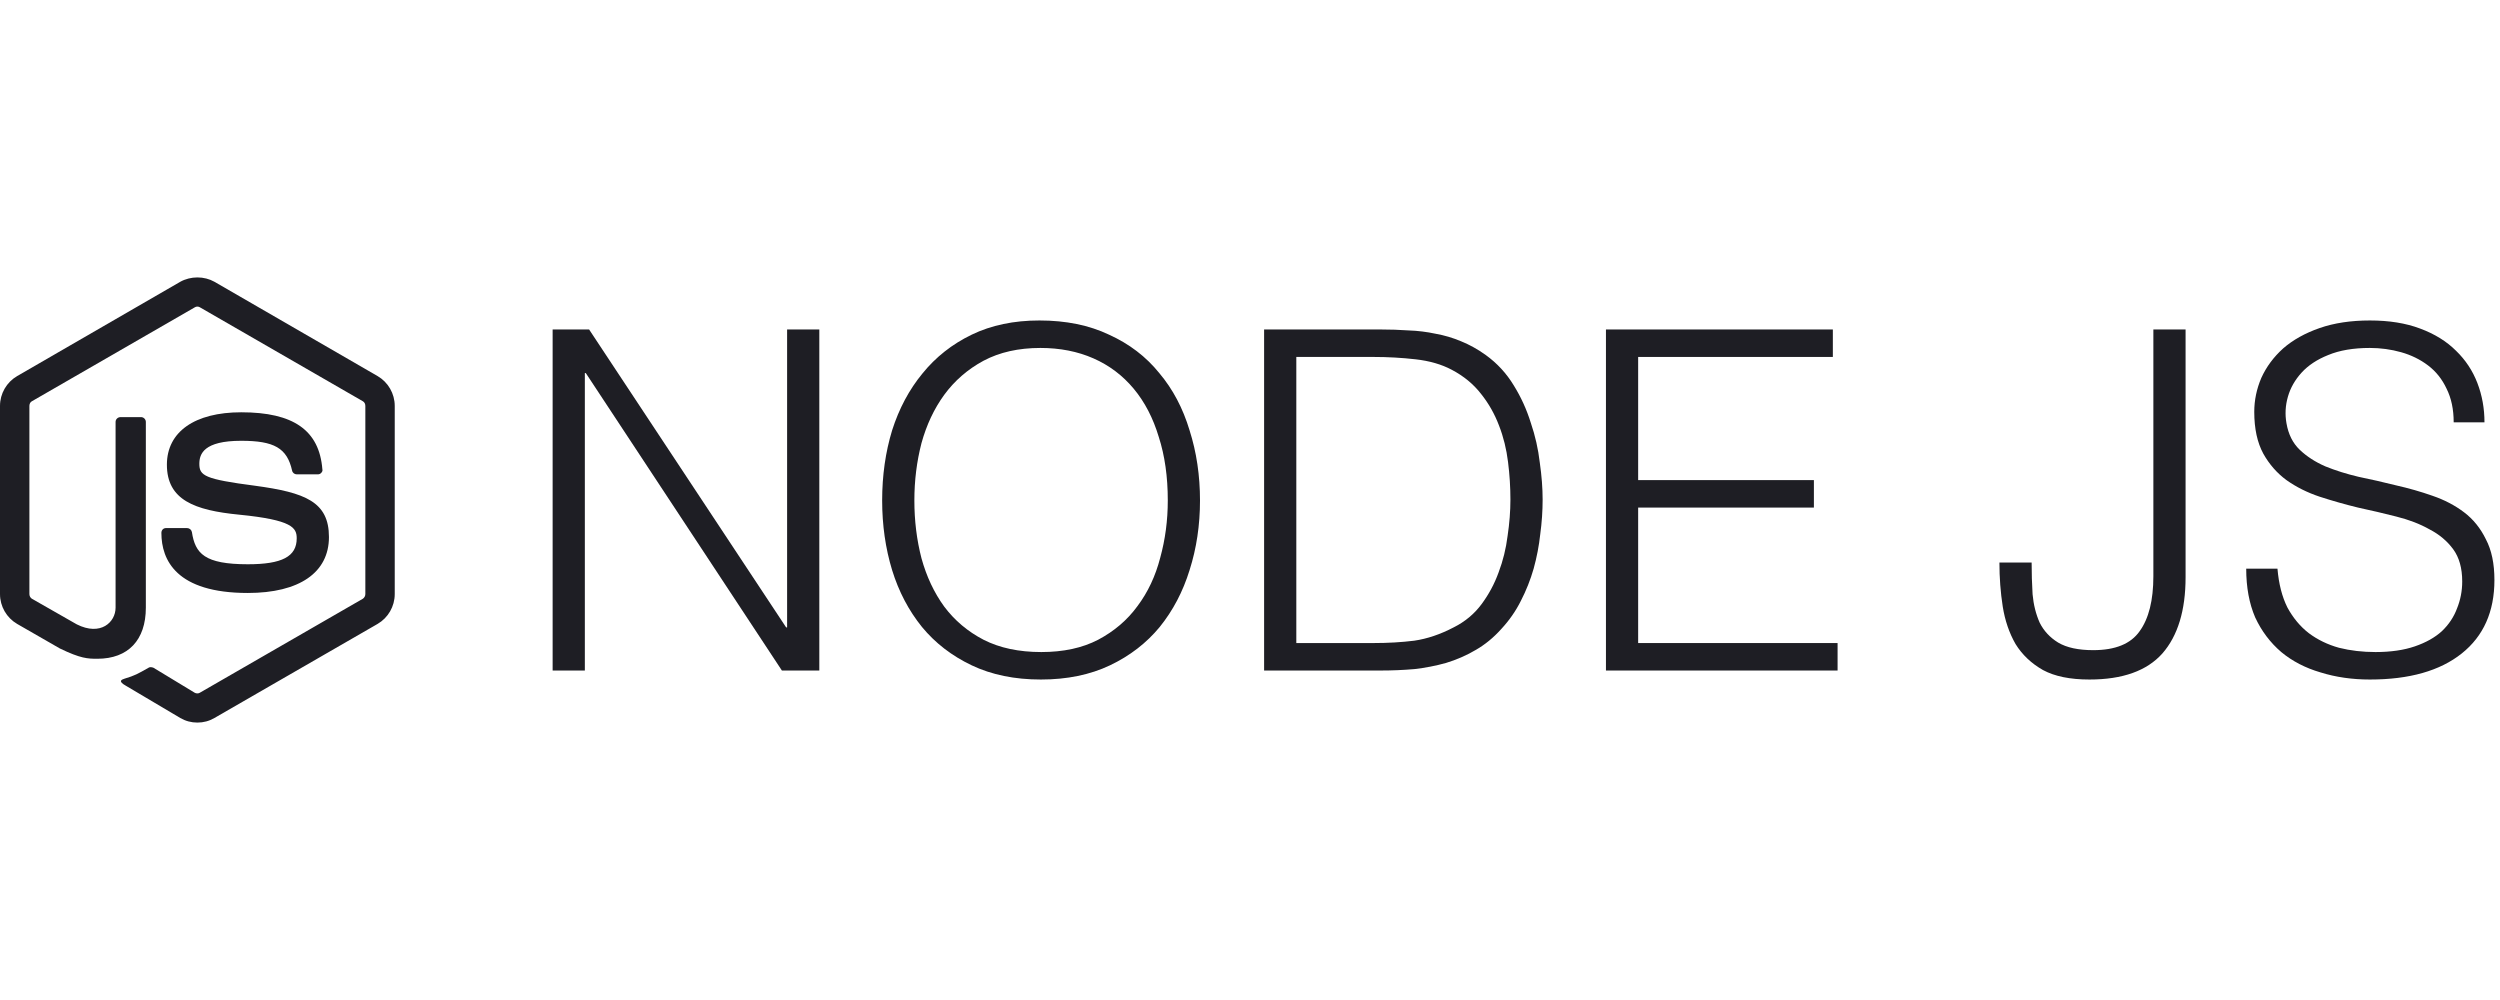 <svg width="95" height="38" viewBox="0 0 95 38" fill="none" xmlns="http://www.w3.org/2000/svg">
<path d="M7.5 10.542C7.275 10.542 7.042 10.6 6.85 10.708L0.65 14.292C0.25 14.525 0 14.958 0 15.425V22.575C0 23.042 0.25 23.475 0.65 23.708L2.275 24.642C3.067 25.025 3.333 25.033 3.7 25.033C4.867 25.033 5.542 24.325 5.542 23.092V16.033C5.542 15.933 5.458 15.85 5.358 15.85H4.583C4.475 15.85 4.392 15.933 4.392 16.033V23.092C4.392 23.642 3.825 24.183 2.917 23.725L1.208 22.75C1.18 22.73 1.157 22.704 1.141 22.674C1.125 22.643 1.117 22.609 1.117 22.575V15.425C1.117 15.35 1.15 15.283 1.208 15.25L7.408 11.675C7.458 11.642 7.542 11.642 7.592 11.675L13.792 15.25C13.85 15.283 13.883 15.35 13.883 15.425V22.575C13.883 22.642 13.85 22.708 13.792 22.75L7.592 26.325C7.542 26.358 7.458 26.358 7.4 26.325L5.833 25.375C5.767 25.35 5.7 25.342 5.658 25.367C5.217 25.617 5.133 25.667 4.725 25.792C4.625 25.825 4.467 25.883 4.783 26.058L6.85 27.283C7.05 27.4 7.267 27.458 7.5 27.458C7.733 27.458 7.95 27.4 8.15 27.283L14.35 23.708C14.75 23.475 15 23.042 15 22.575V15.425C15 14.958 14.75 14.525 14.35 14.292L8.15 10.708C7.958 10.6 7.733 10.542 7.5 10.542ZM9.167 15.667C7.4 15.667 6.342 16.408 6.342 17.658C6.342 19 7.392 19.392 9.092 19.558C11.117 19.758 11.275 20.058 11.275 20.458C11.275 21.15 10.717 21.442 9.417 21.442C7.767 21.442 7.417 21.033 7.292 20.217C7.283 20.174 7.26 20.137 7.227 20.109C7.193 20.082 7.151 20.067 7.108 20.067H6.308C6.208 20.067 6.133 20.142 6.133 20.25C6.133 21.283 6.7 22.533 9.417 22.533C11.375 22.533 12.5 21.758 12.5 20.408C12.5 19.067 11.6 18.717 9.692 18.458C7.767 18.208 7.575 18.075 7.575 17.625C7.575 17.25 7.742 16.75 9.167 16.75C10.417 16.75 10.908 17.025 11.1 17.883C11.117 17.967 11.192 18.025 11.275 18.025H12.083C12.125 18.025 12.175 18.008 12.208 17.967C12.242 17.933 12.267 17.883 12.25 17.833C12.133 16.35 11.15 15.667 9.167 15.667Z" fill="#1E1E24"/>
<path d="M86.544 21.61C86.592 22.186 86.718 22.678 86.922 23.086C87.138 23.482 87.408 23.806 87.732 24.058C88.068 24.31 88.452 24.496 88.884 24.616C89.316 24.724 89.778 24.778 90.27 24.778C90.846 24.778 91.344 24.706 91.764 24.562C92.184 24.418 92.526 24.226 92.79 23.986C93.054 23.734 93.246 23.446 93.366 23.122C93.498 22.798 93.564 22.456 93.564 22.096C93.564 21.592 93.45 21.184 93.222 20.872C92.994 20.56 92.694 20.308 92.322 20.116C91.962 19.912 91.542 19.75 91.062 19.63C90.594 19.51 90.108 19.396 89.604 19.288C89.112 19.168 88.626 19.03 88.146 18.874C87.678 18.718 87.258 18.508 86.886 18.244C86.526 17.98 86.232 17.644 86.004 17.236C85.776 16.816 85.662 16.288 85.662 15.652C85.662 15.208 85.752 14.776 85.932 14.356C86.124 13.936 86.4 13.564 86.76 13.24C87.132 12.916 87.594 12.658 88.146 12.466C88.698 12.274 89.334 12.178 90.054 12.178C90.786 12.178 91.422 12.28 91.962 12.484C92.514 12.688 92.97 12.97 93.33 13.33C93.69 13.678 93.96 14.086 94.14 14.554C94.32 15.022 94.41 15.52 94.41 16.048H93.24C93.24 15.556 93.15 15.13 92.97 14.77C92.802 14.41 92.568 14.116 92.268 13.888C91.968 13.66 91.626 13.492 91.242 13.384C90.858 13.276 90.462 13.222 90.054 13.222C89.43 13.222 88.902 13.312 88.47 13.492C88.05 13.66 87.714 13.882 87.462 14.158C87.21 14.434 87.036 14.74 86.94 15.076C86.844 15.412 86.826 15.748 86.886 16.084C86.958 16.504 87.126 16.84 87.39 17.092C87.654 17.344 87.978 17.554 88.362 17.722C88.746 17.878 89.166 18.01 89.622 18.118C90.09 18.214 90.564 18.322 91.044 18.442C91.524 18.55 91.986 18.682 92.43 18.838C92.886 18.994 93.288 19.204 93.636 19.468C93.984 19.732 94.26 20.074 94.464 20.494C94.68 20.902 94.788 21.418 94.788 22.042C94.788 23.242 94.374 24.172 93.546 24.832C92.718 25.492 91.554 25.822 90.054 25.822C89.382 25.822 88.758 25.732 88.182 25.552C87.606 25.384 87.108 25.126 86.688 24.778C86.268 24.418 85.938 23.98 85.698 23.464C85.47 22.936 85.356 22.318 85.356 21.61H86.544Z" fill="#1E1E24"/>
<path d="M77.202 21.376C77.202 21.784 77.214 22.186 77.238 22.582C77.274 22.978 77.364 23.338 77.508 23.662C77.664 23.974 77.898 24.226 78.21 24.418C78.534 24.61 78.978 24.706 79.542 24.706C80.382 24.706 80.97 24.466 81.306 23.986C81.654 23.506 81.828 22.81 81.828 21.898V12.52H83.052V21.934C83.052 23.194 82.758 24.16 82.17 24.832C81.582 25.492 80.658 25.822 79.398 25.822C78.666 25.822 78.078 25.702 77.634 25.462C77.19 25.21 76.842 24.88 76.59 24.472C76.35 24.052 76.188 23.578 76.104 23.05C76.02 22.51 75.978 21.952 75.978 21.376H77.202Z" fill="#1E1E24"/>
<path d="M61.026 25.48V12.52H69.648V13.564H62.25V18.244H68.928V19.288H62.25V24.436H69.828V25.48H61.026Z" fill="#1E1E24"/>
<path d="M48.036 25.48V12.52H52.464C52.824 12.52 53.178 12.532 53.526 12.556C53.874 12.568 54.216 12.61 54.552 12.682C54.888 12.742 55.212 12.838 55.524 12.97C55.848 13.102 56.16 13.276 56.46 13.492C56.892 13.804 57.246 14.188 57.522 14.644C57.798 15.088 58.014 15.562 58.17 16.066C58.338 16.558 58.452 17.062 58.512 17.578C58.584 18.082 58.62 18.55 58.62 18.982C58.62 19.414 58.59 19.852 58.53 20.296C58.482 20.74 58.398 21.178 58.278 21.61C58.158 22.03 57.996 22.438 57.792 22.834C57.6 23.218 57.354 23.572 57.054 23.896C56.754 24.232 56.424 24.502 56.064 24.706C55.716 24.91 55.344 25.072 54.948 25.192C54.564 25.3 54.162 25.378 53.742 25.426C53.322 25.462 52.896 25.48 52.464 25.48H48.036ZM49.26 24.436H52.194C52.746 24.436 53.262 24.406 53.742 24.346C54.234 24.274 54.732 24.106 55.236 23.842C55.668 23.626 56.022 23.332 56.298 22.96C56.574 22.588 56.79 22.186 56.946 21.754C57.114 21.31 57.228 20.848 57.288 20.368C57.36 19.888 57.396 19.426 57.396 18.982C57.396 18.514 57.366 18.04 57.306 17.56C57.246 17.068 57.132 16.606 56.964 16.174C56.796 15.73 56.568 15.328 56.28 14.968C55.992 14.596 55.62 14.29 55.164 14.05C54.78 13.846 54.324 13.714 53.796 13.654C53.268 13.594 52.734 13.564 52.194 13.564H49.26V24.436Z" fill="#1E1E24"/>
<path d="M33.522 19.018C33.522 18.07 33.648 17.182 33.9 16.354C34.164 15.526 34.548 14.806 35.052 14.194C35.556 13.57 36.18 13.078 36.924 12.718C37.668 12.358 38.526 12.178 39.498 12.178C40.506 12.178 41.388 12.358 42.144 12.718C42.912 13.066 43.548 13.552 44.052 14.176C44.568 14.788 44.952 15.514 45.204 16.354C45.468 17.182 45.6 18.07 45.6 19.018C45.6 19.954 45.468 20.836 45.204 21.664C44.952 22.48 44.574 23.2 44.07 23.824C43.566 24.436 42.936 24.922 42.18 25.282C41.424 25.642 40.548 25.822 39.552 25.822C38.556 25.822 37.68 25.642 36.924 25.282C36.168 24.922 35.538 24.436 35.034 23.824C34.53 23.2 34.152 22.48 33.9 21.664C33.648 20.836 33.522 19.954 33.522 19.018ZM39.57 24.778C40.41 24.778 41.13 24.622 41.73 24.31C42.342 23.986 42.84 23.56 43.224 23.032C43.62 22.504 43.908 21.892 44.088 21.196C44.28 20.5 44.376 19.774 44.376 19.018C44.376 18.118 44.262 17.314 44.034 16.606C43.818 15.886 43.5 15.274 43.08 14.77C42.66 14.266 42.15 13.882 41.55 13.618C40.95 13.354 40.278 13.222 39.534 13.222C38.706 13.222 37.986 13.384 37.374 13.708C36.774 14.032 36.276 14.464 35.88 15.004C35.496 15.532 35.208 16.144 35.016 16.84C34.836 17.536 34.746 18.262 34.746 19.018C34.746 19.786 34.836 20.518 35.016 21.214C35.208 21.91 35.496 22.522 35.88 23.05C36.276 23.578 36.774 23.998 37.374 24.31C37.986 24.622 38.718 24.778 39.57 24.778Z" fill="#1E1E24"/>
<path d="M22.26 14.176H22.224V25.48H21V12.52H22.386L29.874 23.842H29.91V12.52H31.134V25.48H29.712L22.26 14.176Z" fill="#1E1E24"/>
</svg>
